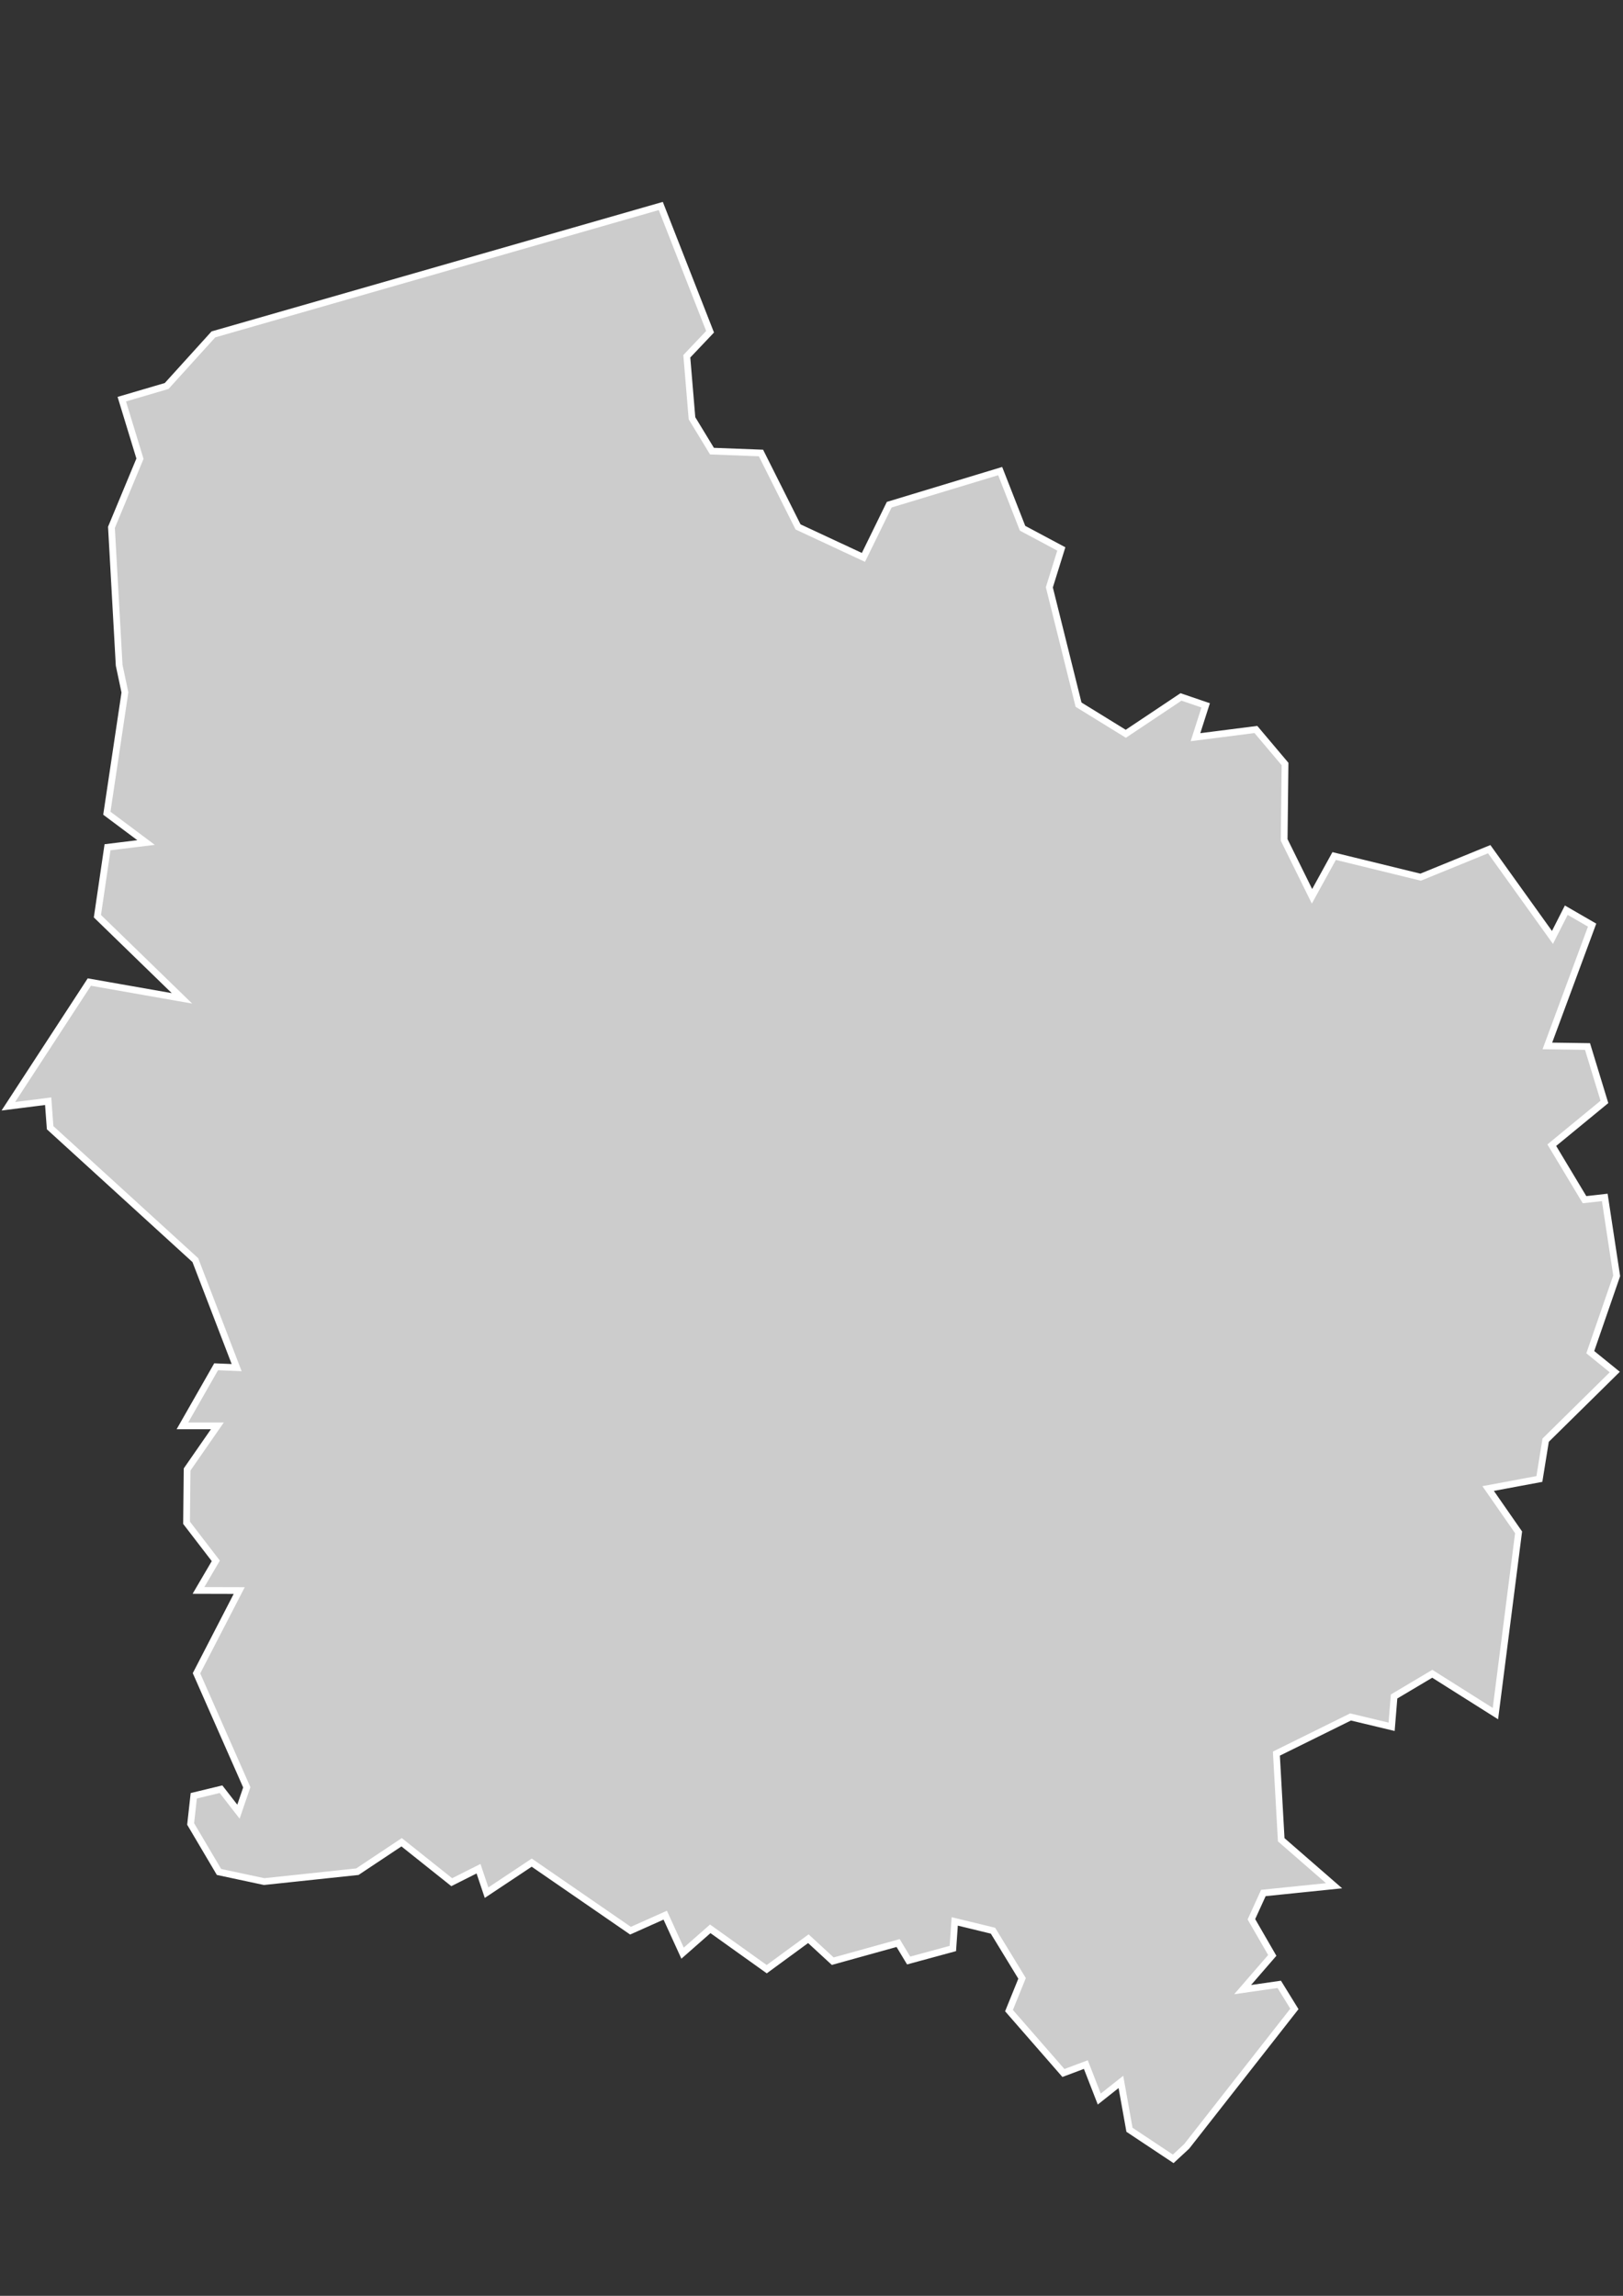 <?xml version="1.0" encoding="UTF-8" standalone="no"?>
<!-- Created with Inkscape (http://www.inkscape.org/) -->

<svg
   width="210mm"
   height="297mm"
   viewBox="0 0 210 297"
   version="1.1"
   id="svg1"
   inkscape:version="1.3.2 (091e20e, 2023-11-25, custom)"
   sodipodi:docname="hauts-de-france-perso.svg"
   xmlns:inkscape="http://www.inkscape.org/namespaces/inkscape"
   xmlns:sodipodi="http://sodipodi.sourceforge.net/DTD/sodipodi-0.dtd"
   xmlns="http://www.w3.org/2000/svg"
   xmlns:svg="http://www.w3.org/2000/svg">
  <rect x="0" y="0" width="210" height="297" fill="#333333" stroke="none"/>
  <sodipodi:namedview
     id="namedview1"
     pagecolor="#ffffff"
     bordercolor="#000000"
     borderopacity="0.25"
     inkscape:showpageshadow="2"
     inkscape:pageopacity="0.0"
     inkscape:pagecheckerboard="0"
     inkscape:deskcolor="#d1d1d1"
     inkscape:document-units="mm"
     inkscape:zoom="0.69219276"
     inkscape:cx="397.28818"
     inkscape:cy="617.60253"
     inkscape:window-width="1920"
     inkscape:window-height="991"
     inkscape:window-x="-9"
     inkscape:window-y="1341"
     inkscape:window-maximized="1"
     inkscape:current-layer="layer1" />
  <defs
     id="defs1" />
  <g
     inkscape:label="Calque 1"
     inkscape:groupmode="layer"
     id="layer1">
    <path
       id="FR-HDF"
       title="Hauts-de-France"
       class="land"
       d="m 200.786,148.147 6.809,-5.596 -2.186,-7.168 -5.195,-0.076 5.789,-15.628 -3.343,-1.932 -1.787,3.523 -8.186,-11.415 -8.873,3.621 -11.188,-2.737 -2.866,5.212 -3.603,-7.295 0.115,-9.818 -3.771,-4.468 -7.817,0.997 1.318,-4.119 -3.192,-1.089 -7.142,4.768 -6.115,-3.769 -3.778,-15.177 1.548,-4.966 -5.015,-2.678 -2.895,-7.395 -14.357,4.349 -3.337,6.818 -8.46,-3.945 -4.797,-9.562 -6.34,-0.241 -2.585,-4.252 -0.671,-8.019 3.011,-3.173 -6.377,-16.27 -57.889,16.613 -6.049,6.675 -5.803,1.703 2.352,7.703 -3.69,8.878 0.997,17.837 0.746,3.521 -2.338,15.625 5.073,3.792 -4.986,0.612 -1.309,8.918 10.94,10.628 -11.985,-2.108 -10.479,16.067 v 0 l 5.153,-0.652 0.253,3.427 18.788,17.131 5.346,13.906 -2.655,-0.111 -4.363,7.647 h 4.522 l -3.915,5.643 -0.071,6.893 3.785,4.928 -2.244,3.825 5.275,0.014 -5.528,10.702 6.506,14.753 -1.079,3.15 -2.257,-2.908 -3.525,0.852 -0.404,3.647 v 0 l 3.669,6.208 5.84,1.246 12.063,-1.28 5.725,-3.809 6.485,5.167 3.467,-1.745 1.041,3.101 5.842,-3.886 12.78,8.805 4.494,-2.008 2.244,4.916 3.582,-3.15 7.309,5.221 5.385,-3.943 3.155,2.908 8.46,-2.346 1.36,2.259 5.72,-1.553 0.244,-3.506 4.951,1.203 3.762,6.167 -1.691,4.172 7.041,8.069 2.902,-1.088 1.736,4.459 2.8,-2.217 1.109,6.192 5.658,3.76 1.743,-1.611 v 0 l 13.939,-17.784 -1.961,-3.18 -4.738,0.682 3.835,-4.426 -2.7,-4.674 1.55,-3.398 9.147,-0.938 -6.839,-5.95 -0.624,-11.146 9.596,-4.74 5.313,1.273 0.319,-3.922 4.942,-2.937 8.17,5.155 2.997,-23.452 -3.938,-5.667 6.629,-1.236 0.811,-5.017 8.946,-8.817 -3.171,-2.57 3.415,-9.879 -1.541,-10.142 v 0 l -2.62,0.291 z"
       style="fill:#cccccc;fill-opacity:1;stroke:#ffffff;stroke-width:0.872;stroke-opacity:1" />
  </g>
</svg>

